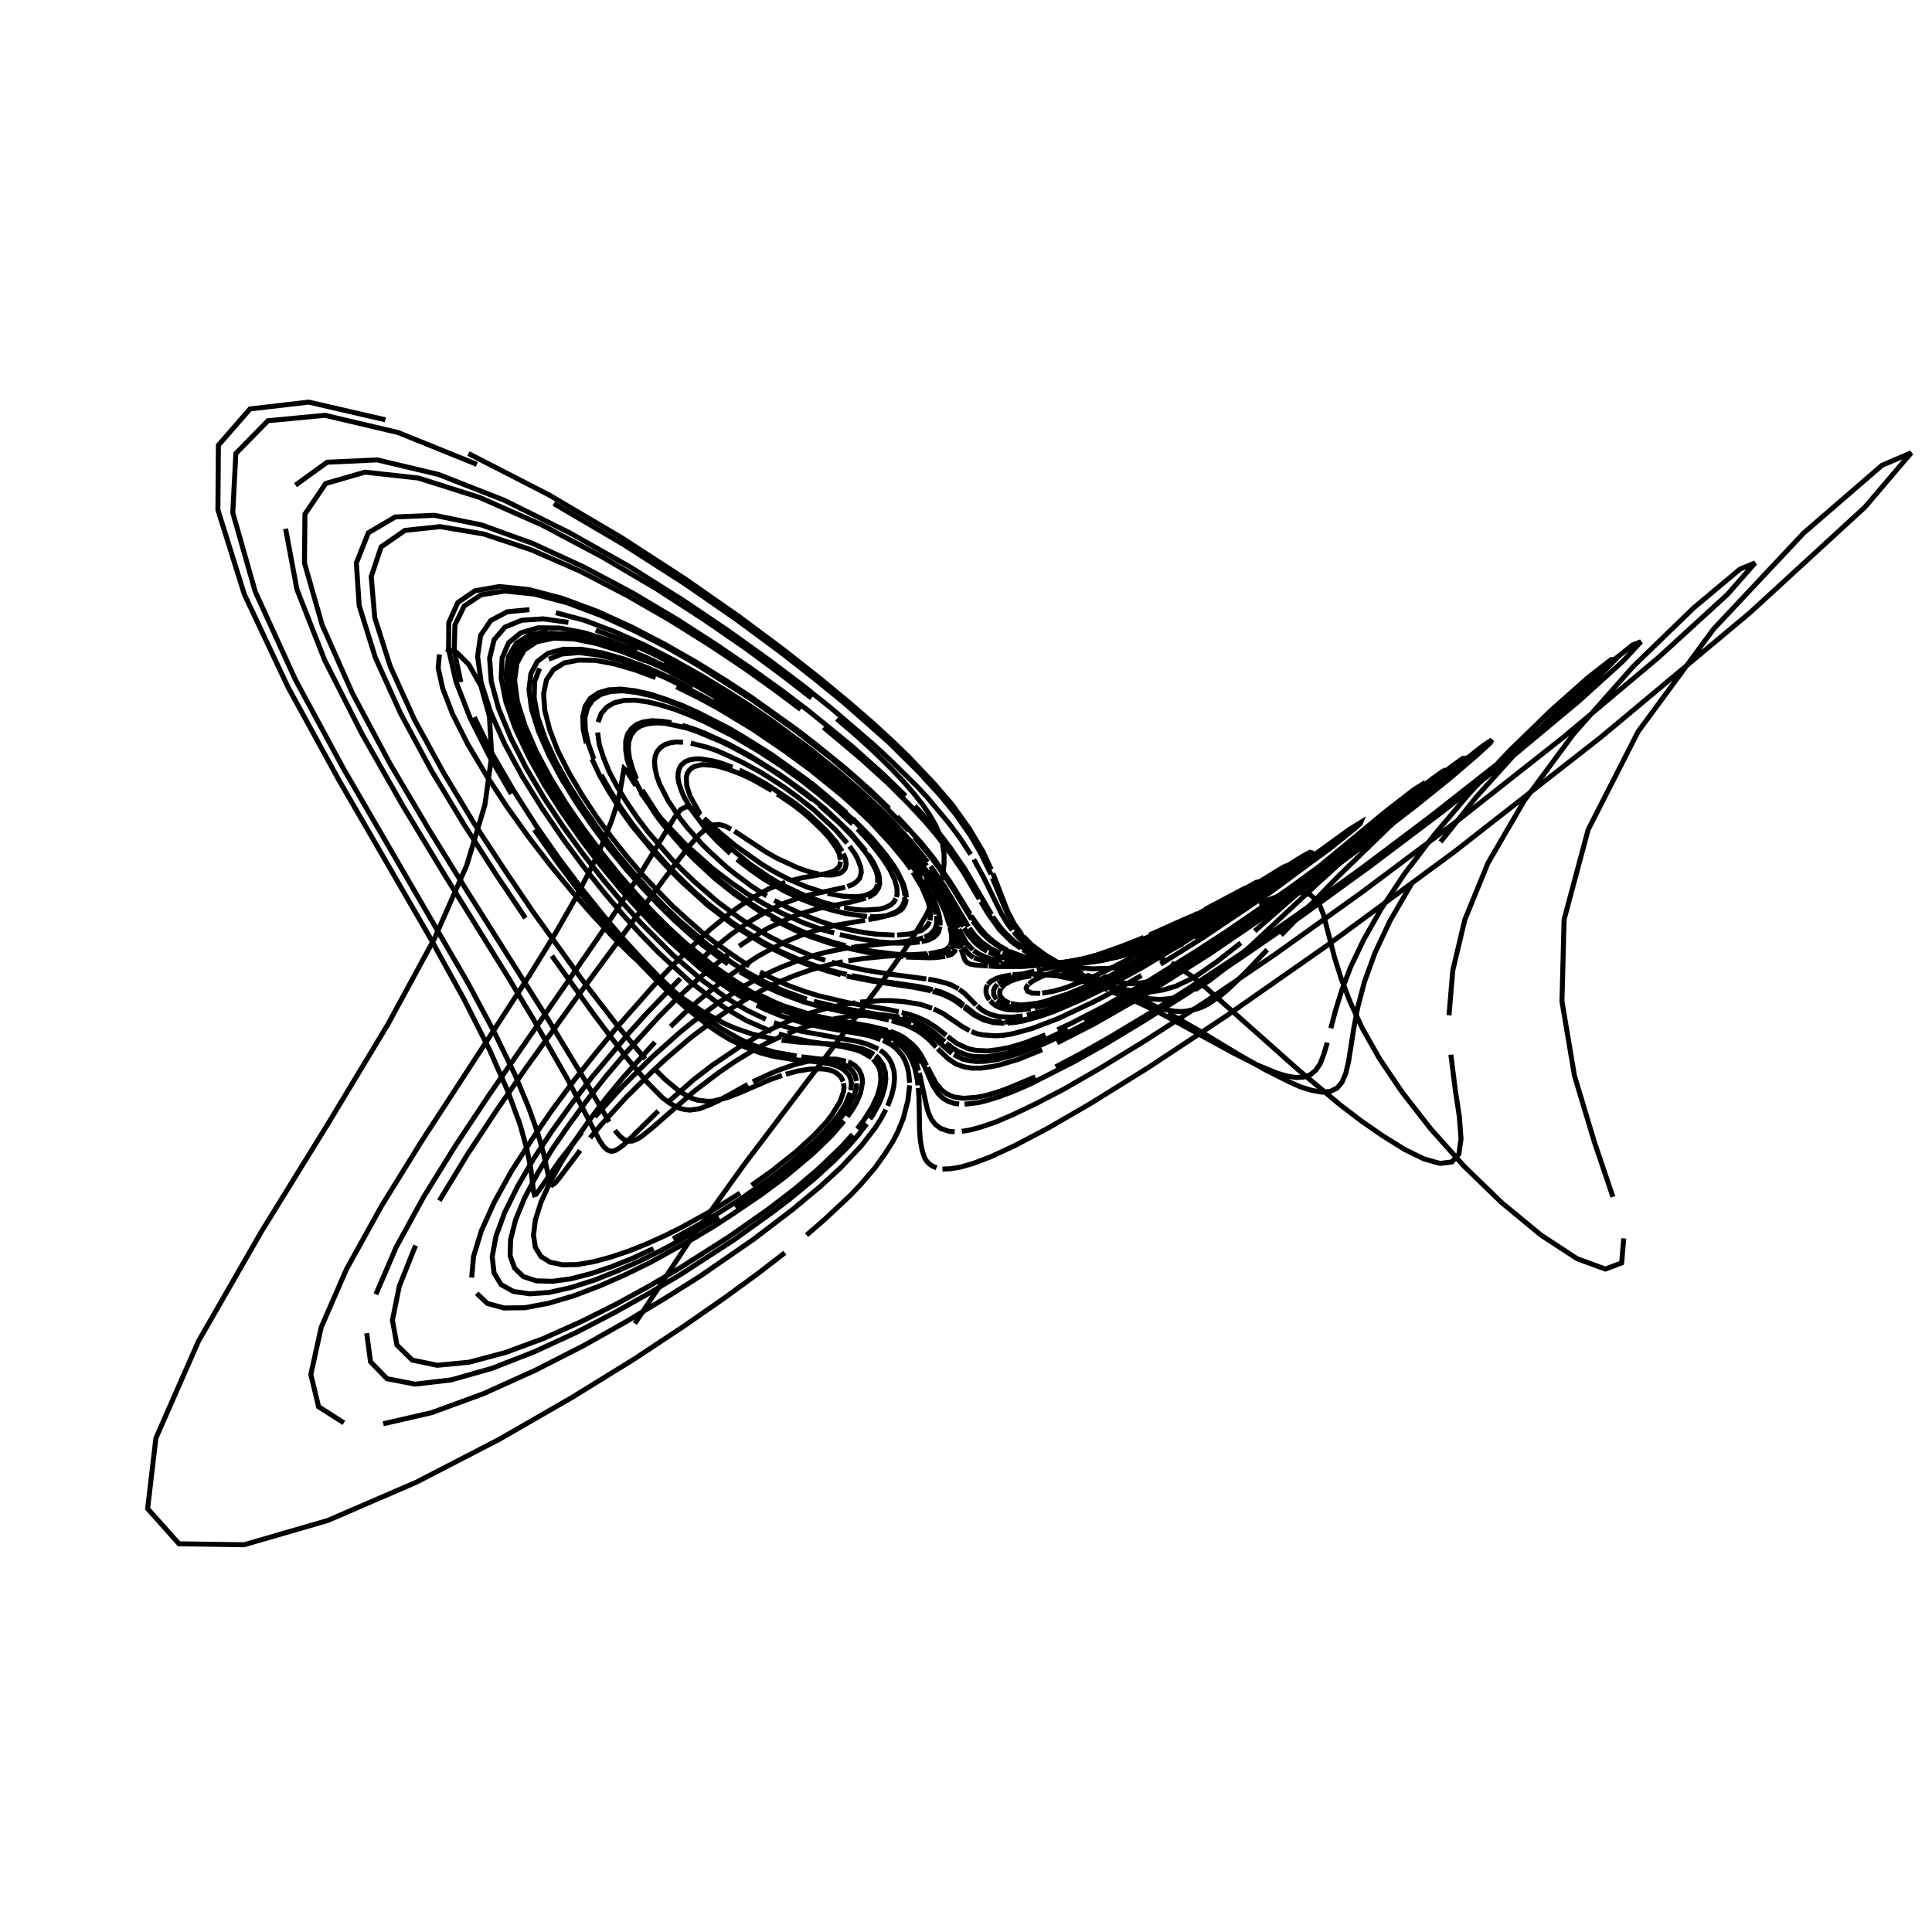 <?xml version="1.0" encoding="utf-8" ?>
<svg xmlns="http://www.w3.org/2000/svg" xmlns:cc="http://creativecommons.org/ns" xmlns:dc="http://purl.org/dc/elements/1.1/" xmlns:ev="http://www.w3.org/2001/xml-events" xmlns:inkscape="http://www.inkscape.org/namespaces/inkscape" xmlns:rdf="http://www.w3.org/1999/02/22-rdf-syntax-ns" xmlns:sodipodi="http://sodipodi.sourceforge.net/DTD/sodipodi-0.dtd" xmlns:xlink="http://www.w3.org/1999/xlink" baseProfile="tiny" height="27.093cm" version="1.2" viewBox="0 0 1024.0 1024.0" width="27.093cm">
  <defs/>
  <g fill="none" id="layer1" inkscape:groupmode="layer" inkscape:label="1" stroke="black" stroke-width="0.7mm" style="display:inline">
    <polyline points="336.5,701.5 366.625,656.0 394.125,617.625 453.875,538.75 466.75,521.5 476.875,507.25 484.625,495.5 490.5,485.75 494.75,477.375 497.75,470.125 499.625,463.75 500.375,458.0 500.375,452.625 499.625,447.5 498.125,442.5 495.875,437.375 492.875,432.125 489.125,426.625 484.5,420.75 479.0,414.375 472.375,407.375 464.375,399.5 454.875,390.75 443.5,381.0"/>
    <polyline points="430.125,370.0 414.125,357.625 395.375,343.75 373.25,328.5 347.75,312.0 318.875,295.0 287.25,278.25 254.125,263.625 221.75,253.375 193.5,250.25 172.625,256.25 161.625,272.5 161.375,298.375 170.75,331.25 186.875,367.625 206.625,404.625 227.25,439.5 246.75,471.0 291.0,541.125 308.5,570.0 322.875,594.625"/>
    <polyline points="325.875,599.125 328.5,602.125 330.75,604.0 332.875,604.875 335.125,604.75 337.5,603.875 340.0,602.375 345.75,597.75 368.25,578.125 381.125,568.375 389.75,562.5 398.125,557.375 406.125,553.0 413.875,549.375"/>
    <polyline points="417.5,547.75 424.625,545.0 437.375,541.125 443.0,539.875 450.75,538.625 459.75,537.875 467.5,537.875 476.75,539.0"/>
    <polyline points="478.125,539.25 484.125,541.0 490.0,543.75 494.75,547.0 500.75,552.125"/>
    <polyline points="501.5,552.875 504.875,555.5 507.875,557.375 513.0,559.375 516.5,560.0 523.0,560.125 532.375,558.5 540.75,556.125 551.75,552.0 566.0,545.5"/>
    <polyline points="574.75,541.125 595.875,529.5 622.875,513.25 638.75,503.25 674.125,479.375 693.0,466.0 729.25,439.0 744.5,427.125 756.25,417.5 763.75,410.875 766.5,408.0 764.75,408.75 759.0,412.875 750.125,419.875 727.5,438.75 665.0,493.5"/>
    <polyline points="657.625,499.75 645.25,509.5 635.25,516.5 631.0,519.0 623.375,522.625 616.75,524.625 610.75,525.625 607.875,525.75 600.0,525.25 590.5,523.125 577.875,518.625"/>
    <polyline points="576.0,517.75 568.75,514.625 556.75,508.25 548.5,502.625 543.0,497.5"/>
    <polyline points="542.125,496.625 538.375,492.0 534.0,484.5 526.0,465.375"/>
    <polyline points="525.25,463.375 519.625,451.875 514.375,442.875 506.25,431.25 498.25,421.5 487.0,409.25 471.0,393.375 447.5,372.625 431.875,359.875 413.0,345.125 390.125,328.25 362.875,309.375 330.5,288.625 293.5,266.875"/>
    <polyline points="252.75,246.125 211.0,229.25 172.25,220.125 142.0,223.0 125.0,240.375 123.375,271.75 135.25,313.5 156.5,360.125 181.75,406.875 247.875,520.75 262.25,547.625 272.875,569.5 280.25,587.125 285.125,600.875 288.125,611.5 290.875,624.25 291.75,627.125 292.75,628.0 294.125,627.125 296.25,624.625 307.5,609.75"/>
    <polyline points="312.75,603.125 318.625,596.125 331.75,581.75 345.75,567.875 352.75,561.375 366.375,549.75 379.375,540.0 385.5,535.75 397.0,528.625 407.375,523.0 412.25,520.75 421.25,517.0 429.5,514.125 440.25,511.125 446.75,509.75"/>
    <polyline points="449.625,509.25 457.75,508.0 468.75,506.875 491.375,505.5"/>
    <polyline points="492.25,505.5 499.875,504.0 501.625,503.125 503.25,501.625"/>
    <polyline points="503.375,501.375 503.875,500.625 504.375,498.75 504.375,495.5 503.5,491.375"/>
    <polyline points="503.375,490.75 500.875,483.25 498.625,478.25 494.625,470.75 490.625,464.375"/>
    <polyline points="489.375,462.5 479.25,449.25 474.375,443.75 465.0,434.0 452.25,422.0 434.75,407.375 411.125,389.75 391.25,376.5 368.0,362.875 355.375,356.375"/>
    <polyline points="342.25,350.375 329.125,345.125 316.25,341.125 304.125,338.625 293.375,338.25 284.5,340.125 277.875,344.5 274.0,351.5 272.75,360.625 274.25,371.875 278.25,384.5 284.125,398.125 291.625,412.125 300.125,426.0 309.375,439.375 318.875,452.0 328.25,463.625 337.5,474.25 346.375,483.75 354.875,492.125 362.875,499.5 377.5,511.5 390.25,520.375 396.0,523.875"/>
    <polyline points="401.375,526.75 411.25,531.5 415.625,533.25 431.0,538.125 443.125,540.75 461.125,543.875 470.5,546.125"/>
    <polyline points="471.875,546.625 475.5,548.0 478.625,549.625 483.625,553.5 485.75,555.75 488.125,559.125 491.125,564.75"/>
    <polyline points="491.625,565.75 496.25,574.375 498.875,577.5 501.125,579.375 504.125,580.875 506.0,581.5 510.75,582.125 517.25,581.625 521.5,580.875 526.5,579.5 532.625,577.5 548.75,570.75"/>
    <polyline points="559.5,565.5 572.5,558.625 588.125,549.75 607.125,538.375 629.75,524.0 656.5,506.375 687.25,485.0 721.625,460.25 758.0,432.875 793.625,404.875 824.375,379.375 846.25,359.875 856.25,349.5 853.875,349.625 841.25,359.5 822.125,376.5 800.375,397.625 779.125,420.125 760.25,442.375 744.5,463.0 732.125,481.625 722.75,498.125 715.875,512.5 711.125,525.0 707.75,535.875 705.375,545.0"/>
    <polyline points="703.5,552.625 701.625,558.875 699.75,563.75 697.375,567.25 694.5,569.625 691.0,570.875 687.0,571.125 682.25,570.375 677.125,568.875 665.875,564.25 653.75,558.125 614.125,536.5 596.125,528.0 588.5,524.875"/>
    <polyline points="585.0,523.625 581.625,522.375 572.5,519.75 560.375,517.25 549.25,516.25 542.25,516.25 536.75,516.625"/>
    <polyline points="535.875,516.75 531.125,517.625 528.25,518.5 525.0,520.25 523.625,521.75"/>
    <polyline points="523.375,522.0 522.625,524.0 522.625,526.125 523.125,527.875 524.375,530.0"/>
    <polyline points="524.75,530.375 526.5,532.125 528.0,533.125 529.75,534.0 533.875,535.125 539.625,535.375 546.25,534.625"/>
    <polyline points="548.25,534.25 555.25,532.375 567.375,528.0 583.5,520.625 598.625,512.625 615.875,502.75 628.0,495.25 645.5,483.75 659.375,474.0"/>
    <polyline points="662.625,471.5 667.25,467.375 665.875,467.625 636.125,484.25 617.0,493.875 603.625,499.75 591.625,504.0 584.375,506.125"/>
    <polyline points="581.0,507.0 566.25,509.75 554.625,510.75 543.75,510.75 532.25,509.625"/>
    <polyline points="531.25,509.375 526.0,508.375 522.0,507.125 518.375,505.375 516.0,503.75"/>
    <polyline points="515.625,503.5 512.125,499.625 508.25,492.5"/>
    <polyline points="508.0,491.875 504.375,484.125 499.875,475.5 493.375,464.875"/>
    <polyline points="492.125,463.0 484.0,452.125 470.875,437.375 459.125,425.875 448.875,416.75 436.25,406.25 420.5,394.125 411.375,387.625 401.25,380.625 390.25,373.5 378.25,366.125 365.375,358.875 351.75,351.75"/>
    <polyline points="337.625,345.125 323.375,339.625 309.625,335.375 296.625,332.875 285.25,332.75 276.125,335.375 269.625,340.625 266.125,348.75 265.625,359.375 268.125,372.0 273.125,386.125 280.25,401.125 288.75,416.375 298.25,431.125 308.25,445.375 318.25,458.5 328.125,470.5 337.75,481.25 346.75,490.875 355.375,499.25 370.75,512.875 377.75,518.25 390.25,526.75 395.75,530.0"/>
    <polyline points="401.0,532.75 405.875,535.125 414.75,538.75 426.0,542.25 435.5,544.375 458.0,548.375 461.25,549.125 466.75,551.0"/>
    <polyline points="468.0,551.375 472.25,553.625 474.875,555.625 478.25,559.5 479.75,562.25 480.875,565.375 481.625,568.75 482.125,573.875"/>
    <polyline points="482.125,575.25 481.25,583.125 478.75,592.75 475.875,599.875 473.0,605.375 469.0,611.625 463.625,619.125 455.75,628.25 450.625,633.625 436.75,646.625 427.5,654.625"/>
    <polyline points="416.0,664.0 401.875,674.875 384.25,687.75 362.5,702.875 335.875,720.5 303.25,740.625 264.625,762.875 220.625,785.625 173.75,805.875 129.375,818.75 94.875,818.25 78.25,799.625 82.625,762.25 105.25,710.75 138.5,652.875 174.0,595.375 205.625,542.875 230.375,497.25 247.375,458.625 257.0,426.625 260.625,400.5 259.375,379.5 254.875,363.5 248.5,352.25 242.0,345.75 236.375,344.0"/>
    <polyline points="232.875,346.875 232.25,354.0 234.625,364.875 239.875,378.5 247.75,394.125 257.625,410.75 268.625,427.5 280.25,443.75 292.0,459.0 303.5,473.0 314.5,485.5 324.875,496.625 334.5,506.125 351.625,521.375 359.25,527.375 372.75,536.375 384.25,542.625 389.375,544.875 398.75,548.125 410.75,550.875"/>
    <polyline points="414.25,551.375 423.875,552.375 443.375,553.5 449.0,554.125 456.625,555.75 460.25,557.125 463.25,558.875"/>
    <polyline points="464.125,559.5 465.625,560.875 468.0,564.25 469.25,568.25 469.5,571.875 469.0,576.0 467.625,580.75 466.125,584.5 462.75,590.75 461.125,593.125"/>
    <polyline points="459.375,595.625 455.125,601.25 449.375,607.875 441.75,615.5 431.625,624.75 418.125,635.875 409.75,642.25 388.875,657.25 361.125,675.25 344.375,685.25 325.625,695.75 305.125,706.375 283.125,716.5 260.75,725.25 239.125,731.375 220.0,733.625 205.125,730.75 196.375,721.75 194.375,706.625"/>
    <polyline points="199.25,686.0 209.875,661.25 224.625,634.25 241.625,606.875 259.125,580.5 316.5,497.75 326.125,483.375 340.5,461.25 357.625,433.125 360.875,429.0 363.625,427.625 365.0,427.75 366.375,428.375 367.875,429.25 371.25,432.0"/>
    <polyline points="373.125,433.75 382.125,441.875 390.0,448.375 404.0,458.25 409.625,461.625 417.625,465.875 427.625,470.125 436.5,473.0"/>
    <polyline points="438.625,473.5 445.875,474.875 450.625,475.25 454.625,475.25 458.0,474.75 460.75,473.75 462.875,472.5 464.375,470.875 465.125,468.75"/>
    <polyline points="465.25,468.0 465.125,464.375 464.125,461.0 460.5,454.25 458.25,451.125 452.125,443.625 445.75,437.0 434.25,426.75"/>
    <polyline points="430.875,424.0 418.875,414.875 409.375,408.375 398.875,401.875 387.5,395.625 381.5,392.75 369.5,387.75 363.625,385.75 352.5,383.375 347.625,383.125 343.25,383.625 339.5,384.75 336.625,386.75 334.5,389.5 333.25,393.0 333.0,397.125 333.625,401.875 335.125,407.125 337.375,412.875"/>
    <polyline points="340.375,418.75 348.125,430.875 352.625,436.875 362.375,448.5 372.75,458.875 383.125,468.0 388.25,472.0 398.25,479.125 403.0,482.125 416.375,489.625 424.5,493.375 432.0,496.375 442.125,499.625 448.25,501.25"/>
    <polyline points="451.0,502.0 463.375,504.375 474.875,505.75 486.0,506.375 491.875,506.25"/>
    <polyline points="492.625,506.25 499.5,505.5 501.5,504.875 503.875,503.375"/>
    <polyline points="504.0,503.125 505.125,501.25 505.375,500.125 505.375,497.25 505.0,495.0"/>
    <polyline points="504.875,494.625 504.125,491.25 501.875,484.75 496.875,474.25"/>
    <polyline points="496.125,473.0 491.625,465.375 486.25,457.75 476.125,445.375 467.25,435.875 459.625,428.5 444.75,415.25 424.375,399.0"/>
    <polyline points="416.125,393.0 407.0,386.625 386.125,373.125 362.0,359.375 349.0,353.0 335.75,347.25 322.5,342.5 309.875,339.125 298.125,337.5 288.125,338.125 280.25,341.25 274.75,346.875 272.125,355.0 272.375,365.375 275.125,377.375 280.125,390.75 286.875,404.75 295.0,418.875 304.0,432.625 313.5,445.875 323.0,458.125 332.5,469.375 341.625,479.5 350.375,488.5"/>
    <polyline points="358.625,496.375 366.375,503.375 380.5,514.5 386.875,519.0 392.875,522.75 403.625,528.75 413.125,533.0 421.5,536.0 428.875,538.25 441.375,541.0 459.75,544.25"/>
    <polyline points="461.5,544.5 472.0,547.375 477.5,550.0 481.875,553.125 485.375,556.875 487.0,559.5"/>
    <polyline points="487.625,560.375 490.5,566.25 494.375,575.25 497.375,579.75 499.5,581.875 502.25,583.625 506.0,584.875 508.375,585.125"/>
    <polyline points="511.25,585.25 518.75,584.375 523.625,583.125 529.625,581.25 536.875,578.5 545.625,574.75 569.5,562.625 585.5,553.625 605.0,541.875 628.625,527.0 656.625,508.375 689.5,485.75 726.375,459.0 765.625,429.375 804.125,398.875 837.375,371.125 860.25,350.375 869.75,340.125 865.25,341.875 850.0,354.125 828.25,373.875 804.75,397.625 782.5,422.375 763.5,446.25"/>
    <polyline points="748.25,468.25 736.75,488.0 728.625,505.375 723.125,520.625 719.625,533.875 717.5,545.25 714.75,562.75 713.25,569.0 711.25,573.625 708.625,576.75 705.0,578.5 700.75,578.875 695.625,578.0 689.75,576.25 683.5,573.5 669.875,566.625 656.0,558.625 636.375,546.75 619.125,536.875"/>
    <polyline points="614.0,534.125 596.25,525.625 588.75,522.75 576.375,519.0 564.25,517.0 553.375,516.625 547.75,517.125"/>
    <polyline points="546.5,517.25 541.25,518.125 535.875,519.875 532.5,521.75 530.75,523.625"/>
    <polyline points="530.5,523.875 529.875,525.5 529.875,526.875 530.375,528.25 532.0,530.125 535.125,531.75"/>
    <polyline points="535.75,531.875 540.125,532.625 542.375,532.625 549.625,531.75 553.5,530.875 565.75,526.875 575.375,522.875 586.875,517.375"/>
    <polyline points="591.125,515.125 610.125,504.625 630.25,492.25 643.5,483.375 650.25,478.5 654.625,475.125 656.25,473.375 655.125,473.5 651.5,475.25 638.625,482.0"/>
    <polyline points="634.75,484.125 614.0,494.375 601.875,499.5 590.75,503.5 584.0,505.625 571.875,508.625 561.75,510.5 553.25,511.5"/>
    <polyline points="551.375,511.625 541.75,512.25 528.0,512.25 524.0,512.0"/>
    <polyline points="523.5,512.0 517.0,511.5 514.25,511.0 512.875,510.375 511.625,509.125 511.125,508.125 509.375,503.0"/>
    <line x1="509.375" x2="506.0" y1="502.75" y2="492.625"/>
    <polyline points="505.875,492.125 503.375,485.625 500.25,478.875 497.0,472.75 493.25,466.625"/>
    <polyline points="492.125,465.0 488.25,459.25 483.0,452.5 473.375,441.5 459.0,427.0 443.375,413.25 437.0,408.0 422.0,396.5 403.75,383.5 393.25,376.625 369.625,362.625"/>
    <polyline points="356.625,355.75 343.125,349.25 329.5,343.625 316.0,339.25 303.375,336.375 291.875,335.625 282.375,337.125 275.25,341.375 270.875,348.25 269.375,357.625 270.75,369.125 274.625,382.125 280.625,396.25 288.375,410.75 297.125,425.125 306.625,439.125 316.375,452.25 326.125,464.25 335.5,475.25 344.625,485.0 361.375,501.25 369.0,507.75 376.125,513.5 382.75,518.375 389.0,522.5"/>
    <polyline points="394.75,526.0 400.125,529.0 409.875,533.625 414.375,535.5 422.375,538.25 435.875,541.75 457.5,545.5 467.25,547.875"/>
    <polyline points="468.625,548.25 475.375,551.375 478.125,553.25 480.5,555.375 483.0,558.625 484.5,561.25 485.875,564.25 486.875,567.5"/>
    <polyline points="487.25,568.625 491.375,587.5 492.375,590.5 493.75,593.375 495.75,596.0 498.625,598.125 503.0,599.625 506.0,599.875"/>
    <polyline points="509.75,599.625 514.375,598.875 520.25,597.25 527.625,594.75 537.0,590.75 548.75,585.125 563.875,577.25 583.0,566.25 607.25,551.375 637.875,531.625 675.75,505.875 721.375,473.25 773.625,434.125 828.625,390.75 879.0,348.5 915.5,315.125 930.25,298.375 922.25,301.625 897.75,322.125 865.625,353.25 834.125,388.875 807.875,424.375 788.625,457.5 776.375,487.5 770.0,514.375 768.0,538.125"/>
    <polyline points="769.0,559.0 771.25,577.125 773.5,592.0 774.375,603.625 773.25,611.625 769.5,615.875 763.25,616.625 754.75,614.25 744.5,609.25 733.25,602.25 721.5,594.125 709.875,585.25 688.375,567.25 639.0,523.375 630.75,516.75 620.75,510.375"/>
    <polyline points="617.875,509.0 615.125,507.875 607.625,506.0 602.875,505.625 596.375,505.75 586.125,507.375 575.25,510.0 567.5,512.25"/>
    <polyline points="566.0,512.75 558.5,515.125 551.875,517.625 547.25,520.0 545.25,521.625"/>
    <polyline points="545.0,521.875 544.25,522.75 543.875,523.875 544.625,525.375 547.0,526.375 551.375,526.5"/>
    <polyline points="552.375,526.375 558.375,525.375 564.875,523.5 578.0,518.375 586.0,514.625 598.125,508.375 607.625,502.875"/>
    <polyline points="610.75,501.125 624.75,492.25 630.375,488.25 633.25,485.625 632.375,485.5 628.625,486.875 609.125,495.625"/>
    <polyline points="606.25,496.875 594.625,501.5 581.125,506.25 569.25,509.75 549.625,514.5"/>
    <polyline points="548.25,514.75 542.25,516.125 535.875,518.0 532.0,519.5 529.0,521.375"/>
    <polyline points="528.625,521.75 527.375,523.125 526.625,525.0 526.75,527.375 528.125,529.75"/>
    <polyline points="528.375,530.125 531.375,532.375 534.875,533.5 537.75,533.875 545.75,533.5 553.625,531.75"/>
    <polyline points="555.875,531.125 564.0,528.375 570.5,525.75 582.0,520.5 600.625,510.75 616.75,501.375 638.375,487.625 647.875,481.25 659.875,472.25"/>
    <polyline points="661.125,471.125 661.5,470.5 659.875,470.875 658.0,471.75 632.375,485.75 619.0,492.375 606.0,498.25 594.125,502.75 577.0,507.625"/>
    <polyline points="574.0,508.25 563.375,510.125 548.75,511.375 542.25,511.5 530.5,510.875"/>
    <polyline points="529.625,510.75 522.0,509.625 516.25,507.625"/>
    <polyline points="516.0,507.5 513.25,505.5 510.75,501.875"/>
    <polyline points="510.625,501.5 509.375,499.125 505.5,489.625"/>
    <polyline points="505.25,488.875 500.75,479.0 496.625,471.375 492.625,465.0 487.0,457.125"/>
    <polyline points="485.25,454.875 476.5,444.375 467.25,434.625 459.25,426.875 443.5,413.0 421.875,396.0 413.125,389.625 392.75,376.0 381.25,368.875 368.875,361.75 355.75,354.75 342.125,348.25 328.25,342.625 314.625,338.125 301.875,335.375"/>
    <polyline points="290.375,334.75 280.875,336.5 273.75,340.875 269.5,348.0 268.125,357.625 269.75,369.375 273.875,382.75 280.125,397.0 288.125,411.75 297.0,426.375 306.625,440.375 316.5,453.5 326.25,465.625 335.75,476.625 344.875,486.375 353.5,495.0 369.25,509.125 376.375,514.75 383.0,519.5 394.875,527.125 405.25,532.5 414.25,536.375"/>
    <polyline points="418.375,537.875 432.625,541.875 462.25,547.375 469.25,549.5 472.75,551.125"/>
    <polyline points="473.75,551.625 478.125,554.875 480.25,557.125 482.0,559.625 483.5,562.5 485.0,566.625 486.25,572.625 486.5,575.25"/>
    <polyline points="486.75,576.625 487.125,582.625 487.375,598.25 487.75,604.0 488.75,609.75 490.0,613.5 491.0,615.25 492.375,616.75 494.125,618.0 496.375,619.0"/>
    <polyline points="499.5,619.625 503.5,619.5 508.875,618.625 515.875,616.625 525.375,613.0 538.0,607.125 555.125,598.125 578.0,584.875 608.75,565.75 649.75,538.625 703.375,501.125 770.625,451.625 848.625,390.625 927.375,324.875 988.375,268.875 1013.0,240.0 997.5,246.625 956.0,282.5 908.25,333.375 868.25,387.75 841.75,439.75 829.0,487.375 827.875,530.75 834.5,570.125 845.0,605.125 854.875,634.375"/>
    <polyline points="860.625,656.375 859.5,669.375 850.875,672.625 835.875,667.125 816.75,654.625 796.0,637.5 776.0,618.125 758.25,598.25 743.25,579.0 731.25,561.25 722.125,545.125 715.5,530.875 710.75,518.375 707.375,507.625 701.5,484.875 699.625,480.125 697.375,476.75 694.625,474.375 691.25,473.25 687.375,473.0 682.875,473.625 678.0,474.875 667.125,478.75"/>
    <polyline points="661.375,481.125 637.875,491.5 621.5,498.25 611.5,501.875 602.375,504.75 590.125,507.75 579.625,509.75 570.375,510.75 557.875,511.0"/>
    <polyline points="555.625,511.0 544.625,510.125 536.125,508.625 530.625,507.25 524.0,504.625"/>
    <polyline points="523.25,504.25 520.125,502.375 516.5,499.375 513.0,495.125 511.0,491.875"/>
    <polyline points="510.625,491.125 499.625,471.5 492.625,461.0"/>
    <polyline points="491.125,458.875 485.75,451.875 475.5,440.125 468.625,433.0 455.0,420.125 436.0,404.125 419.375,391.375 409.625,384.375 387.0,369.5 374.125,361.625 360.375,353.875 345.75,346.375 330.75,339.625 315.75,334.0"/>
    <polyline points="301.25,329.875 287.875,328.0 276.5,328.75 267.625,332.375 261.875,339.125 259.5,348.875 260.375,361.25 264.25,375.5 270.75,391.125 279.0,407.25 288.625,423.375 299.0,438.875 309.5,453.25 320.0,466.625 330.125,478.625 339.75,489.25 357.125,506.625 372.25,519.625 385.25,529.0 391.0,532.625 396.25,535.625 405.875,540.25"/>
    <polyline points="410.25,542.0 418.125,544.75 425.0,546.625 455.125,552.125 459.625,553.375 465.5,556.0"/>
    <polyline points="466.5,556.625 469.125,558.625 471.125,561.0 472.625,563.75 473.875,567.875 474.125,571.5 473.75,575.75 472.625,580.5 470.5,586.125"/>
    <polyline points="469.5,588.125 467.125,592.625 463.875,597.75 456.75,607.0 445.625,618.875 434.75,628.875 419.875,641.25 399.375,656.875 371.125,676.375 353.25,687.625 332.75,700.0 309.5,713.125 283.75,726.25 256.375,738.625 228.75,748.75 203.125,754.625"/>
    <polyline points="182.25,754.125 168.875,745.625 164.75,728.5 170.25,703.5 183.625,672.75 202.25,639.125 223.375,605.0 280.625,517.0 294.5,494.5 305.5,475.25 313.75,459.25 319.875,446.0 324.125,435.125 327.0,426.375 328.625,419.5 330.75,407.375 332.0,408.5 337.0,416.375"/>
    <polyline points="339.625,420.25 346.125,428.875 350.0,433.5 363.25,447.5 377.625,460.25 387.25,467.625 396.5,474.0 405.5,479.375 413.875,483.75 425.5,489.0 435.875,492.75 442.125,494.5"/>
    <polyline points="445.125,495.375 455.625,497.625 466.25,499.25 474.75,499.875 481.5,499.875 487.5,499.25"/>
    <polyline points="488.375,499.125 492.0,498.25 495.0,496.75 496.5,495.375 497.5,493.875 498.25,491.0"/>
    <polyline points="498.25,490.5 498.25,488.125 497.625,484.5 496.25,480.125 494.5,475.875 489.25,466.5"/>
    <polyline points="488.25,464.875 484.625,459.375 479.75,453.0 470.75,442.625 461.25,432.875 453.125,425.25 443.25,416.625 431.125,406.875 416.375,395.875 398.75,383.875 378.0,371.25"/>
    <polyline points="366.75,365.125 354.875,359.125 342.75,353.75 330.625,349.25 319.0,346.0 308.125,344.125 298.5,344.125 290.5,346.25 284.75,350.625 281.375,357.125 280.375,365.625 281.75,375.875 285.375,387.5 290.75,399.875 297.625,412.75 305.5,425.5 314.0,437.875 322.75,449.625 331.625,460.5 340.5,470.5 349.0,479.5 357.125,487.5 365.0,494.625 372.375,500.875 385.875,511.0"/>
    <polyline points="392.0,515.0 403.125,521.5 408.25,524.0 413.125,526.25 425.875,531.0 436.625,534.0 445.75,536.0 464.25,539.125 471.125,540.625"/>
    <polyline points="472.625,541.0 480.375,543.375 485.5,545.875 488.25,547.625 492.125,550.75 496.25,555.0"/>
    <polyline points="497.0,555.875 502.5,561.125 506.75,564.0 511.125,565.5 515.0,566.125 519.875,566.125 526.125,565.25 530.0,564.375 539.625,561.5 552.375,556.375"/>
    <polyline points="560.25,552.75 580.25,542.5 606.875,527.25 641.5,505.375 683.75,476.5 706.875,460.0 729.75,443.0 751.125,426.5 769.25,411.875 782.5,400.5 789.875,393.75 790.75,392.125 785.875,395.375 776.375,402.875 749.625,426.0 735.25,439.25 708.875,464.875 679.0,495.625"/>
    <polyline points="671.625,503.375 659.875,515.75 650.875,524.375 647.0,527.625 640.375,532.125 637.25,533.75 634.25,534.75 628.5,536.0 625.75,536.125 622.875,536.0 617.25,535.125 608.875,533.0 603.25,531.125 589.75,525.875"/>
    <polyline points="587.25,524.75 559.25,512.625 552.75,509.5 542.125,503.375"/>
    <polyline points="541.0,502.625 535.75,498.75 529.75,492.75 523.75,484.375 519.875,477.875"/>
    <polyline points="519.0,476.5 510.5,462.125 503.75,452.25 496.5,442.75 490.0,435.125 481.625,426.125 470.625,415.125 456.0,401.875 436.5,385.5"/>
    <polyline points="424.375,376.0 410.375,365.5 394.25,354.0 375.875,341.75 355.125,328.75 332.125,315.5 307.25,302.625 281.5,291.375 256.25,283.0 233.25,279.125 214.625,281.125 202.0,289.875 196.75,305.625 198.625,327.375 206.875,353.25 219.625,381.375 235.125,409.625 251.5,436.75 267.75,461.5 282.75,483.625 308.375,519.125 327.75,544.25 342.0,561.25"/>
    <polyline points="347.625,567.25 352.5,572.125 360.5,578.75 367.0,582.25 369.875,583.125 375.25,583.75 377.875,583.625 385.125,581.875 392.25,579.125 408.125,572.25 414.5,570.0"/>
    <polyline points="416.5,569.375 422.375,567.75 429.375,566.625 435.25,566.5 437.75,566.75 440.125,567.25 442.125,568.0 443.75,569.0 445.75,570.875 446.875,573.25"/>
    <polyline points="447.125,574.125 447.375,576.25 447.125,578.5 445.25,583.875 441.0,590.75 437.875,594.875 431.25,601.875 422.0,610.375 409.25,620.5 398.375,628.25"/>
    <polyline points="392.25,632.375 378.0,641.25 361.5,650.375 352.5,654.875 343.125,659.125 333.5,663.0 323.875,666.25 314.625,668.75 305.875,670.25 298.125,670.375 291.625,669.0 286.75,666.0 283.75,661.125 282.75,654.625 283.75,646.625 286.75,637.125 291.5,626.75 297.625,615.75 304.875,604.375 312.875,593.0 321.375,581.875 330.0,571.375 347.125,552.375"/>
    <polyline points="355.375,544.125 363.125,536.625 370.625,530.0 384.125,518.875 396.125,510.5 401.5,507.0 406.625,504.125 415.75,499.375 423.875,496.0 431.0,493.5 443.0,490.375 458.5,487.75"/>
    <polyline points="460.25,487.375 464.875,486.625 469.875,485.375 474.625,483.5 476.625,482.125 478.125,480.375 479.375,477.75 479.625,475.5"/>
    <polyline points="479.625,474.625 479.0,470.75 477.75,467.25 475.0,461.75 471.875,456.875 467.625,451.25 461.875,444.5 451.375,433.75 448.0,430.75"/>
    <polyline points="444.5,427.5 431.5,416.75 415.0,404.5 401.75,395.625 386.75,386.75 378.75,382.375 361.875,374.625 353.5,371.375 345.125,368.75 337.25,367.0 330.0,366.125 323.625,366.5 318.25,368.125 314.125,371.0 311.375,375.125 310.0,380.5 310.25,386.875 311.875,394.25 314.75,402.25"/>
    <polyline points="318.625,410.75 323.625,419.5 329.125,428.25 335.25,436.875 341.75,445.125 355.25,460.25 368.625,473.25 375.125,478.875 387.5,488.5 393.25,492.5 404.25,499.25 414.125,504.5 423.25,508.5 431.375,511.625 438.875,514.0 448.75,516.5"/>
    <polyline points="451.625,517.125 464.5,519.625 486.75,522.875 494.375,524.5"/>
    <polyline points="495.25,524.75 499.375,526.0 504.625,528.375 508.375,530.75 510.75,532.75"/>
    <polyline points="511.25,533.125 517.25,537.75 520.875,539.625 525.75,541.25 530.875,541.75"/>
    <polyline points="532.5,541.75 538.0,541.375 545.25,540.0 554.5,537.125 566.625,532.375 582.375,525.0 595.25,518.125 618.0,505.0 635.0,494.375 660.625,477.25"/>
    <polyline points="668.5,471.625 686.625,458.25 690.125,455.5 692.5,453.0 691.5,453.25 685.5,456.875 650.875,479.125 632.125,490.0 620.75,495.875 610.375,500.625 596.75,505.5"/>
    <polyline points="592.75,506.75 588.875,507.75 578.375,509.625 572.375,510.25 564.375,510.5 557.5,510.125 551.5,509.375 541.75,507.125 536.5,505.25"/>
    <polyline points="535.375,504.75 530.125,502.25 524.25,498.125 520.0,494.0 515.625,488.125"/>
    <polyline points="515.0,487.25 505.125,471.125 499.0,461.875 494.0,455.0 484.625,443.625"/>
    <polyline points="481.625,440.25 465.625,424.0 454.25,413.625 439.875,401.375 421.5,387.125 398.25,370.625 369.75,352.5 353.5,343.125 336.125,334.25 318.25,326.125 300.25,319.375 283.125,314.875 267.625,313.25 255.0,315.25 246.0,321.25 241.125,331.25 240.75,345.0 244.25,361.5"/>
    <polyline points="251.375,380.125 260.875,399.5 272.125,418.875 284.125,437.625 296.25,455.0 308.125,470.75 319.5,484.875 330.0,497.25 339.75,507.875 348.625,517.125 356.625,524.875 364.0,531.375 370.75,536.875 382.375,545.25 392.125,550.75 396.5,552.875 404.25,555.875 411.0,557.75 422.25,559.75"/>
    <polyline points="424.75,560.125 440.0,562.0 444.25,563.0 446.625,563.875 449.5,565.5 451.75,567.5 453.25,570.0 454.0,573.0"/>
    <polyline points="454.0,574.125 453.875,576.5 452.75,580.625 449.375,587.375 443.125,595.875 435.75,603.875 425.25,613.5 415.875,621.125 404.125,630.0 389.625,639.875"/>
    <polyline points="381.125,645.25 361.75,656.625 350.875,662.5 339.375,668.25 327.25,673.625 315.0,678.5 302.75,682.375 291.25,685.0 280.75,685.75 272.125,684.5 265.625,680.875 261.875,674.75 260.875,666.125 262.875,655.25 267.5,642.625 274.375,628.75 282.875,614.125 292.625,599.375 303.0,585.0 313.5,571.25 334.0,546.75 343.5,536.25 360.625,518.625"/>
    <polyline points="368.25,511.5 375.125,505.25 387.5,495.25 397.75,488.125 406.625,483.0 414.0,479.375 423.375,475.875 428.75,474.375 448.0,470.25"/>
    <polyline points="449.125,469.875 452.0,468.75 454.125,467.25 455.625,465.5 456.5,462.5 456.25,459.75 454.625,455.375 453.25,452.75 450.25,448.5"/>
    <polyline points="449.0,446.875 442.75,439.75 431.25,429.125 422.0,421.875 414.875,416.75 406.875,411.625 402.625,409.0 393.625,404.125 384.25,399.75 379.625,397.75 374.875,396.125 366.125,393.875"/>
    <polyline points="362.0,393.375 358.25,393.25 355.0,393.75 352.25,394.75 350.0,396.25 348.25,398.375 347.25,400.875 346.875,404.0 347.25,407.5 348.125,411.375 349.625,415.625 354.25,424.625 360.625,434.0 364.25,438.625 372.25,447.625 376.5,451.75 385.125,459.625 389.5,463.125 398.0,469.5 406.375,474.875"/>
    <polyline points="410.375,477.25 418.0,481.25 425.25,484.625 435.125,488.5 444.0,491.25 451.75,493.125 458.5,494.375 464.5,495.125 474.125,495.625"/>
    <polyline points="475.5,495.625 482.375,495.0 488.5,493.125 491.25,490.875 492.25,489.5 492.625,488.375"/>
    <polyline points="492.875,487.875 493.25,484.75 493.125,483.25 492.0,478.125 488.5,470.0 483.875,462.375"/>
    <polyline points="482.75,460.625 480.0,456.75 472.625,447.75 462.0,436.25 454.875,429.375 446.25,421.625 429.625,408.125 415.625,397.875 399.125,386.625 379.875,375.0 369.375,369.375 358.5,364.0"/>
    <polyline points="347.5,359.125 336.375,355.0 325.625,351.875 315.5,350.0 306.5,349.875 299.0,351.375 293.25,355.0 289.625,360.375 288.125,367.75 288.75,376.625 291.375,386.875 295.625,397.875 301.5,409.5 308.375,421.125 316.0,432.75 324.125,443.75 332.375,454.125 340.625,463.75 348.875,472.5 356.75,480.5 364.5,487.5 371.75,493.875 378.625,499.375 391.5,508.375 397.25,512.0"/>
    <polyline points="402.875,515.125 408.0,517.875 417.625,522.25 426.125,525.375 433.75,527.75 449.625,531.5 469.875,534.875 476.375,536.25"/>
    <polyline points="477.875,536.625 481.875,537.625 486.5,539.25 491.375,541.5 496.25,544.625 501.5,548.75"/>
    <polyline points="502.25,549.375 507.25,553.125 512.875,555.75 517.375,556.75 523.5,557.0 528.625,556.375 535.25,555.125 543.5,552.625 554.125,548.5"/>
    <polyline points="560.5,545.75 567.75,542.375 585.25,533.375 607.375,520.75 634.625,503.75 650.0,493.75 683.25,470.875 715.75,447.125 741.125,427.25 749.125,420.5 753.125,416.75 753.25,416.125 749.625,418.375 734.25,430.25 681.625,473.75"/>
    <polyline points="672.25,481.375 656.0,494.25 642.625,504.125 631.625,511.125 626.875,513.75 618.375,517.5 611.125,519.875 604.625,521.0 598.875,521.375 588.625,520.375 581.875,518.75 575.875,516.75"/>
    <polyline points="573.875,516.125 565.25,512.375 559.375,509.375 554.125,506.25 546.625,500.625 542.375,496.25"/>
    <polyline points="541.625,495.375 537.5,489.625 534.0,482.875 526.25,462.875"/>
    <polyline points="525.375,460.875 521.0,451.375 513.625,439.0 504.5,426.25 495.125,415.375 481.875,401.375 473.125,392.875 462.5,383.125 449.5,371.875 433.75,358.875 414.5,343.75 391.125,326.375 363.0,306.75 329.5,285.0 290.875,262.25 248.25,240.375"/>
    <polyline points="204.25,222.5 163.625,213.125 132.5,216.75 115.75,236.0 115.5,270.25 129.5,315.0 152.75,364.375 179.5,413.25 227.875,496.875 246.0,529.75 259.625,556.75 269.25,578.625 275.625,596.0 279.375,609.5 281.375,619.625 282.75,631.25 283.25,633.25 284.125,633.0 285.75,630.875 296.5,615.375 308.375,600.125"/>
    <polyline points="315.25,592.0 330.125,575.625 345.5,560.375 360.375,547.125 367.5,541.375 380.875,531.375 393.0,523.5 398.625,520.25 409.0,514.875 413.75,512.75 422.625,509.25 430.5,506.625 437.625,504.75 449.875,502.25"/>
    <polyline points="452.625,501.875 478.75,499.125 485.375,498.125 489.375,497.0"/>
    <polyline points="490.0,496.75 492.875,495.375 495.375,492.75 496.375,489.75 496.5,486.75 496.25,485.375"/>
    <polyline points="496.125,484.625 495.125,480.375 491.25,471.375 485.625,462.125 481.5,456.375 476.0,449.5"/>
    <polyline points="473.75,447.0 465.75,438.25 454.875,427.75 445.75,419.625 428.0,405.25 404.375,388.375 385.0,376.25 374.375,370.125 363.125,364.25 351.5,358.625 339.75,353.75 328.0,349.75 316.875,347.125 306.75,345.875 297.875,346.625 290.875,349.375"/>
    <polyline points="286.0,354.25 283.375,361.125 283.125,370.0 285.125,380.375 289.125,391.875 294.75,404.0 301.75,416.5 309.625,428.75 318.0,440.625 326.625,451.875 335.375,462.25 343.875,471.75 352.125,480.375 360.125,488.0 375.0,500.75 388.125,510.375 394.125,514.25 399.875,517.5 405.125,520.375 414.875,525.0 427.625,529.625"/>
    <polyline points="431.375,530.75 447.25,534.5 470.875,538.625 478.25,540.5 483.0,542.25"/>
    <polyline points="484.125,542.625 490.625,546.25 504.5,558.375"/>
    <polyline points="505.5,559.0 510.375,561.375 513.5,562.125 517.375,562.625 522.25,562.5 528.375,561.625 536.375,559.5 541.25,558.0 553.25,553.25 569.125,545.75 578.875,540.75 602.75,527.25 617.25,518.5 651.25,496.5"/>
    <polyline points="670.625,483.375 691.0,469.125 731.25,439.375 762.875,414.125 772.25,406.0 776.375,401.875 775.25,402.0 769.5,406.125 760.25,413.5 735.875,434.25 698.625,468.0 662.875,501.375 650.75,512.125 641.125,519.625 633.25,524.625"/>
    <polyline points="629.875,526.25 626.5,527.625 620.5,529.25 614.875,529.75 609.5,529.375 604.25,528.625 592.0,525.125 578.75,519.875 569.125,515.5"/>
    <polyline points="567.25,514.75 559.125,510.625 548.625,504.25 543.25,500.125 539.625,496.625 537.25,493.875"/>
    <polyline points="536.5,493.0 534.25,490.0 530.875,484.5 521.125,464.625 516.125,455.5"/>
    <polyline points="514.5,452.875 508.5,443.75 503.0,436.375 491.125,422.25 485.75,416.5 471.875,402.875 463.125,394.75 440.125,375.0 425.25,363.125 407.5,349.75 386.625,334.75 362.0,318.125 333.75,300.375 301.875,282.375 267.5,265.25 232.5,251.5 199.875,243.75 173.375,245.0 156.625,257.125"/>
    <polyline points="151.375,280.25 157.375,312.375 172.125,350.0 192.0,389.25 213.625,427.25 234.625,462.0 269.5,518.25 282.5,539.875 300.875,572.125 317.625,604.25 319.875,607.625 321.875,609.5 323.875,610.25 325.875,609.875 328.25,608.5 330.875,606.5 348.875,588.875"/>
    <polyline points="353.375,584.75 367.625,572.25 377.5,564.625 391.875,554.875 405.5,547.0 417.875,541.25 429.125,537.0 439.125,534.125 448.0,532.25 453.375,531.5"/>
    <polyline points="455.875,531.125 466.875,530.375 472.5,530.375 479.0,530.875 488.0,532.375 494.0,534.375"/>
    <polyline points="494.875,534.75 499.75,537.125 510.375,544.375 513.875,546.25"/>
    <polyline points="514.875,546.75 518.125,548.0 520.75,548.5 527.375,549.0 531.75,548.75 536.875,547.875 547.0,545.125 560.75,539.875 579.625,531.0 587.375,527.0 605.0,517.0"/>
    <polyline points="615.125,511.0 637.375,497.125 673.75,472.625 705.5,449.25 718.25,439.0 721.0,436.5 721.25,435.875 715.0,439.75 661.25,478.75 646.125,488.875 632.875,496.875"/>
    <polyline points="626.875,500.25 616.125,505.5 606.75,509.125 598.5,511.5 588.0,513.25 579.0,513.5 571.375,512.875 566.875,512.125 559.0,510.125 552.375,507.625"/>
    <polyline points="550.875,507.0 543.0,502.875 537.625,499.0 533.125,494.875 529.875,491.125 526.125,485.875"/>
    <polyline points="525.5,484.625 511.25,460.375 504.125,450.0 499.25,443.5 493.0,436.0 484.875,427.125"/>
    <polyline points="480.0,421.875 467.75,410.0 451.25,395.25 428.875,377.0 414.875,366.375 398.75,354.75 380.125,342.0 359.0,328.375 335.25,314.25 309.375,300.5 282.25,288.0 255.25,278.25 230.25,273.125 209.5,274.0 195.25,282.375 188.875,298.375 190.375,321.0 198.875,348.375 212.375,378.25 228.625,408.375 246.0,437.125 262.875,463.375 278.5,486.625"/>
    <polyline points="292.5,506.625 315.0,538.0 331.125,559.375 342.625,573.25 351.0,581.75 354.5,584.375 357.625,586.25 360.5,587.5 363.25,588.125 365.75,588.375 370.75,587.625 375.75,585.75 380.875,583.375 396.375,574.75"/>
    <polyline points="399.0,573.375 409.25,568.625 414.25,566.625 421.125,564.25 427.625,562.625 437.0,561.25 443.25,561.375 448.375,562.5"/>
    <polyline points="449.5,562.875 450.625,563.25 453.25,564.875 455.25,567.0 456.5,569.625 457.0,571.625 457.125,573.875 456.125,579.125 454.125,584.0 452.0,587.75 449.125,591.875"/>
    <polyline points="447.375,594.125 440.625,602.0 430.625,611.625 416.5,623.5 403.75,633.0 387.75,643.875 378.5,649.875 368.125,656.125 344.625,669.125 331.625,675.5 318.0,681.5 304.25,686.75 290.75,690.75 278.125,693.125 267.125,693.25 258.375,690.875 252.625,685.5"/>
    <polyline points="250.0,677.125 251.0,665.875 255.125,652.375 262.0,637.125 271.0,620.875 281.625,604.375 292.875,588.0 304.375,572.5 315.75,558.125 326.625,544.875 346.25,522.625 354.875,513.375 362.75,505.5 376.25,492.75 387.375,483.625 396.625,477.125 407.625,471.0 416.25,467.625"/>
    <polyline points="418.75,466.875 425.125,465.25 437.375,463.125 441.25,462.0 442.75,461.25 444.375,459.875 445.125,458.625 445.5,456.625"/>
    <polyline points="445.5,455.875 444.75,452.375 443.125,449.25 439.625,444.25 435.75,440.0 429.0,433.5 424.875,430.0 420.125,426.375 412.0,420.875"/>
    <polyline points="409.125,419.0 399.75,413.625 393.25,410.5 386.75,408.0 380.5,406.125 377.5,405.625 372.25,405.25 368.0,406.25 366.375,407.25 365.125,408.5 364.25,410.0 363.75,412.0 364.0,416.5 365.75,422.0 371.0,431.375"/>
    <polyline points="373.375,434.5 381.625,444.0 387.75,450.0 397.5,458.0 407.375,464.75 413.625,468.5 425.625,474.25 436.125,478.25 445.375,480.625"/>
    <polyline points="447.375,481.125 453.125,482.0 458.125,482.375 466.0,481.875 469.0,481.125 472.125,479.625 473.75,478.125 474.875,476.25"/>
    <polyline points="475.125,475.5 475.5,474.0 475.375,470.5 474.125,466.125 471.625,460.875 468.625,456.125 464.5,450.625 461.125,446.5 454.5,439.375"/>
    <polyline points="451.875,436.75 442.375,428.0 434.5,421.375 425.375,414.125 414.625,406.375 402.25,398.25 388.5,390.125 373.5,382.5 365.75,379.125 358.125,376.125 350.5,373.75 343.25,372.0 336.625,371.125 330.625,371.25 325.5,372.5 321.5,374.875 318.625,378.25 317.0,382.75"/>
    <polyline points="316.75,388.25 317.625,394.625 319.875,401.625 323.0,409.25 327.125,417.0 332.0,425.0 337.375,432.875 343.125,440.5 355.5,454.875 361.875,461.375 368.125,467.375 380.375,478.0 392.0,486.625 397.5,490.25 407.75,496.375 417.25,501.125 429.875,506.5 437.375,509.0"/>
    <polyline points="440.875,510.0 450.5,512.5 458.75,514.25 472.125,516.375 491.0,518.875"/>
    <polyline points="492.0,519.0 495.75,519.625 501.625,521.125 504.375,522.125 508.0,524.125"/>
    <polyline points="508.375,524.375 511.375,526.625 517.375,532.75"/>
    <polyline points="517.875,533.125 520.25,535.125 522.625,536.625 524.875,537.625 529.625,538.875 536.5,539.125 542.0,538.5"/>
    <polyline points="544.25,538.0 552.0,536.125 555.0,535.125 570.0,529.25 584.875,522.125 596.75,515.875 617.25,504.0 647.25,484.875 661.125,475.25 676.625,463.875"/>
    <polyline points="679.625,461.375 682.125,459.0 681.5,459.0 679.75,459.875 653.0,476.25 635.75,486.25 624.75,492.125 614.375,497.125 600.375,502.75 588.25,506.5 581.125,508.125"/>
    <polyline points="577.75,508.75 571.75,509.625 563.625,510.25 556.625,510.25 550.5,509.875 540.75,508.375 535.5,507.125 531.125,505.625"/>
    <polyline points="530.125,505.25 525.0,502.75 520.25,499.375 516.75,495.875 513.75,491.875"/>
    <polyline points="513.25,491.125 500.875,470.25 493.25,459.125"/>
    <polyline points="491.625,456.875 483.125,446.375 474.125,436.5 466.25,428.625 456.5,419.5 444.125,408.875 428.75,396.5 409.375,382.25 398.125,374.5 385.625,366.5 372.0,358.25 357.375,350.0 341.875,342.0 325.875,334.875 310.0,328.875 294.625,324.75"/>
    <polyline points="280.625,323.125 268.875,324.25 260.125,328.875 254.75,336.75 253.125,347.875 255.0,361.625 260.0,377.375 267.5,394.375 276.875,411.625 287.375,428.5 298.375,444.625 309.5,459.625 320.25,473.125 330.5,485.25 340.25,495.875 349.25,505.125 365.25,519.875 378.875,530.5 384.875,534.625 395.5,540.875 408.875,546.75"/>
    <polyline points="412.75,548.0 419.75,550.0 428.75,552.0 446.625,554.75 453.0,556.25 456.875,557.625 462.0,560.625"/>
    <polyline points="462.75,561.375 465.25,564.625 466.125,566.5 466.625,568.5 466.875,572.125 466.375,576.125 465.0,580.875 462.375,586.5 458.25,593.125 454.375,598.375"/>
    <polyline points="451.875,601.25 446.0,607.75 433.5,619.75 421.875,629.625 414.625,635.25 406.375,641.5 386.0,655.75 359.625,672.5 343.875,681.75 326.5,691.25 307.75,700.625 287.875,709.5 267.875,716.875 248.625,722.0 231.75,723.625 218.5,720.875 210.375,712.875 208.0,699.75 211.625,681.75 220.25,660.125"/>
    <polyline points="232.875,636.375 247.75,611.875 263.625,587.875 279.25,565.375 307.375,526.375 351.625,466.375 364.625,449.25 370.25,442.75 374.5,439.0 376.375,437.875 378.0,437.25 381.25,437.0 384.375,437.875 387.5,439.5"/>
    <polyline points="389.25,440.5 405.875,451.5 411.75,454.875 422.875,460.0 429.5,462.25 434.0,463.25"/>
    <polyline points="435.25,463.375 437.875,463.75 441.125,463.75 443.875,463.25 445.375,462.75 446.5,462.0 447.875,460.5 448.5,457.875 448.125,455.375 447.0,452.375"/>
    <polyline points="446.375,451.25 443.125,446.25 438.0,440.25 428.625,431.5 421.25,425.625 406.0,415.5 399.0,411.625 391.875,408.125"/>
    <polyline points="388.25,406.625 381.125,404.125 377.625,403.25 371.375,402.25 368.5,402.25 366.0,402.625 363.875,403.375 362.125,404.5 360.75,405.875 359.875,407.75 359.375,410.0 359.375,412.5 359.875,415.25 360.875,418.25 362.125,421.5 365.875,428.375 373.875,439.125 380.25,446.0 387.125,452.375"/>
    <polyline points="390.625,455.5 397.75,461.0 404.75,465.875 415.0,471.875 424.5,476.5 435.875,480.875 441.0,482.375 448.0,484.125 459.5,485.75"/>
    <polyline points="461.125,485.75 464.125,485.875 469.25,485.5 474.25,484.25 477.625,482.25 478.625,481.125 479.875,478.75 480.375,476.5"/>
    <polyline points="480.375,475.625 480.125,473.0 478.875,468.625 475.625,462.0 473.625,458.75 469.75,453.375 462.5,444.625 451.875,433.875"/>
    <polyline points="448.625,430.75 432.0,416.625 426.875,412.75 408.875,399.875 394.5,390.875 386.75,386.25 370.125,377.75 361.5,373.875 352.875,370.625 344.5,367.875 336.5,366.125 329.125,365.25 322.5,365.625 317.125,367.25 312.875,370.125 310.125,374.375 308.875,379.875 309.125,386.5 310.75,394.0"/>
    <polyline points="313.75,402.25 317.75,410.875 322.875,419.75 328.5,428.625 334.75,437.375 348.125,453.625 355.0,461.0 361.875,467.875 375.0,479.75 387.5,489.375 393.375,493.375 404.25,500.125 409.375,502.875 418.875,507.5 427.5,511.0 438.875,514.75 445.625,516.625"/>
    <polyline points="448.75,517.375 462.25,520.0 484.125,523.25 493.375,525.125"/>
    <polyline points="494.375,525.375 500.125,527.25 504.0,529.125 506.375,530.5 510.5,533.625"/>
    <polyline points="511.0,534.0 516.125,537.875 521.375,540.625 526.625,542.0 532.375,542.375"/>
    <polyline points="534.125,542.25 538.125,541.875 542.875,541.0 551.75,538.5 559.125,535.875 573.0,529.875 584.5,524.25 605.5,512.75 630.5,497.625 648.375,486.0 673.375,468.5"/>
    <polyline points="680.25,463.5 690.5,455.625 694.625,451.875 694.375,451.75 692.625,452.625 689.5,454.5 648.75,480.875 630.0,491.625 613.5,499.75 603.875,503.625 591.25,507.5"/>
    <polyline points="587.375,508.375 583.875,509.125 574.25,510.375 566.0,510.625 559.0,510.25 551.0,509.125 545.875,508.0 540.125,506.25 535.125,504.25"/>
    <polyline points="534.0,503.75 530.0,501.5 526.5,499.0 522.75,495.75 518.625,491.0 514.75,485.5"/>
    <polyline points="514.125,484.375 503.875,467.875 495.0,455.125 488.375,446.875 475.5,432.75"/>
    <polyline points="471.25,428.5 461.25,418.875 448.375,407.5 431.875,394.125 422.125,386.625 398.5,369.75 384.625,360.625 369.25,351.125 352.625,341.625 334.875,332.375 316.5,324.0 298.0,317.125 280.375,312.5 264.625,310.875 251.75,313.125 242.625,319.375 237.875,330.0 237.75,344.25 241.75,361.5 249.25,380.75 259.375,400.75 271.0,420.75"/>
    <polyline points="283.25,439.75 295.75,457.5 307.75,473.5 319.125,487.625 329.75,500.125 339.375,510.75 348.25,519.875 356.25,527.625 363.5,534.125 376.0,544.0 381.5,547.75 386.5,550.75 395.25,555.125 402.875,558.0 409.5,559.75 420.5,561.625 427.25,562.25"/>
    <polyline points="429.25,562.375 439.375,563.75 444.25,565.25 447.125,566.875 449.875,569.625 451.0,572.25 451.25,574.25 451.0,577.875"/>
    <polyline points="450.625,579.125 448.125,585.25 444.5,590.875 441.125,595.125 436.875,600.0 431.375,605.5 420.25,615.25 410.625,622.875 391.625,636.125 375.625,646.125 356.75,656.625"/>
    <polyline points="346.375,661.75 335.625,666.75 324.5,671.25 313.375,675.0 302.75,677.75 292.875,679.125 284.25,678.875 277.375,676.625 272.75,672.125 270.375,665.625 270.625,657.0 273.25,646.625 278.125,634.75 284.875,622.0 292.875,608.75 302.0,595.625 311.5,582.625 321.25,570.375 330.875,559.0 349.125,539.0 357.5,530.5 365.375,523.125 372.75,516.5 385.875,505.875"/>
    <polyline points="391.75,501.5 397.125,497.875 406.75,492.125 418.875,486.375 425.75,483.875 434.375,481.375 451.0,478.125 458.875,476.0"/>
    <polyline points="459.875,475.625 461.75,474.75 463.875,473.25 465.625,470.625 466.25,468.375 466.0,464.625 465.375,462.375 463.0,457.25 460.0,452.75"/>
    <polyline points="458.875,451.0 450.5,441.25 437.625,429.0 426.875,420.25 413.625,410.75 397.875,400.75 386.125,394.375 373.875,388.75 367.75,386.375 361.625,384.5"/>
    <polyline points="355.875,383.0 350.375,382.25 345.375,382.0 341.0,382.625 337.375,384.0 334.625,386.25 332.625,389.125 331.625,392.875 331.625,397.375 332.375,402.375 334.125,408.0 336.75,413.875 339.875,420.0 348.0,432.5 352.75,438.625 362.875,450.25 368.125,455.625 378.75,465.5 389.25,473.875 404.0,483.875"/>
    <polyline points="408.75,486.5 413.125,489.0 421.625,493.125 429.375,496.375 440.0,500.0 449.125,502.5 459.625,504.75 478.75,507.125"/>
    <polyline points="480.25,507.25 492.5,507.625 496.25,507.5 501.0,506.875"/>
    <polyline points="501.375,506.75 504.25,505.875 506.0,504.25 506.5,503.0"/>
    <polyline points="506.5,502.75 506.75,501.125 506.625,499.25 505.375,493.625"/>
    <polyline points="505.25,493.0 503.25,487.125 500.625,480.875 494.75,469.75"/>
    <polyline points="493.75,468.25 487.75,459.25 482.625,452.625 475.75,444.625 470.0,438.375 462.875,431.25 454.125,423.125 437.125,408.625 422.375,397.25 404.375,384.5 394.0,377.75"/>
    <polyline points="382.875,370.75 358.125,357.0 344.875,350.625 331.5,345.125 318.25,340.625 305.625,337.75 294.25,336.75 284.625,338.125 277.375,342.0 272.75,348.375 270.875,357.375 271.875,368.375 275.5,381.0 281.125,394.75 288.5,409.0 297.125,423.25 306.375,437.125 315.875,450.125 325.5,462.125 344.0,483.0 352.625,491.625 360.875,499.25 368.5,506.0 375.625,511.75"/>
    <polyline points="382.375,516.625 394.375,524.5 405.0,530.125 414.25,534.25 422.375,537.125 429.625,539.125 439.125,541.25 458.0,544.5 464.875,546.0"/>
    <polyline points="466.375,546.375 470.625,547.75 475.25,549.75 479.875,552.75 481.5,554.125 484.75,558.0 486.375,560.625 487.75,563.625"/>
  </g>
</svg>

